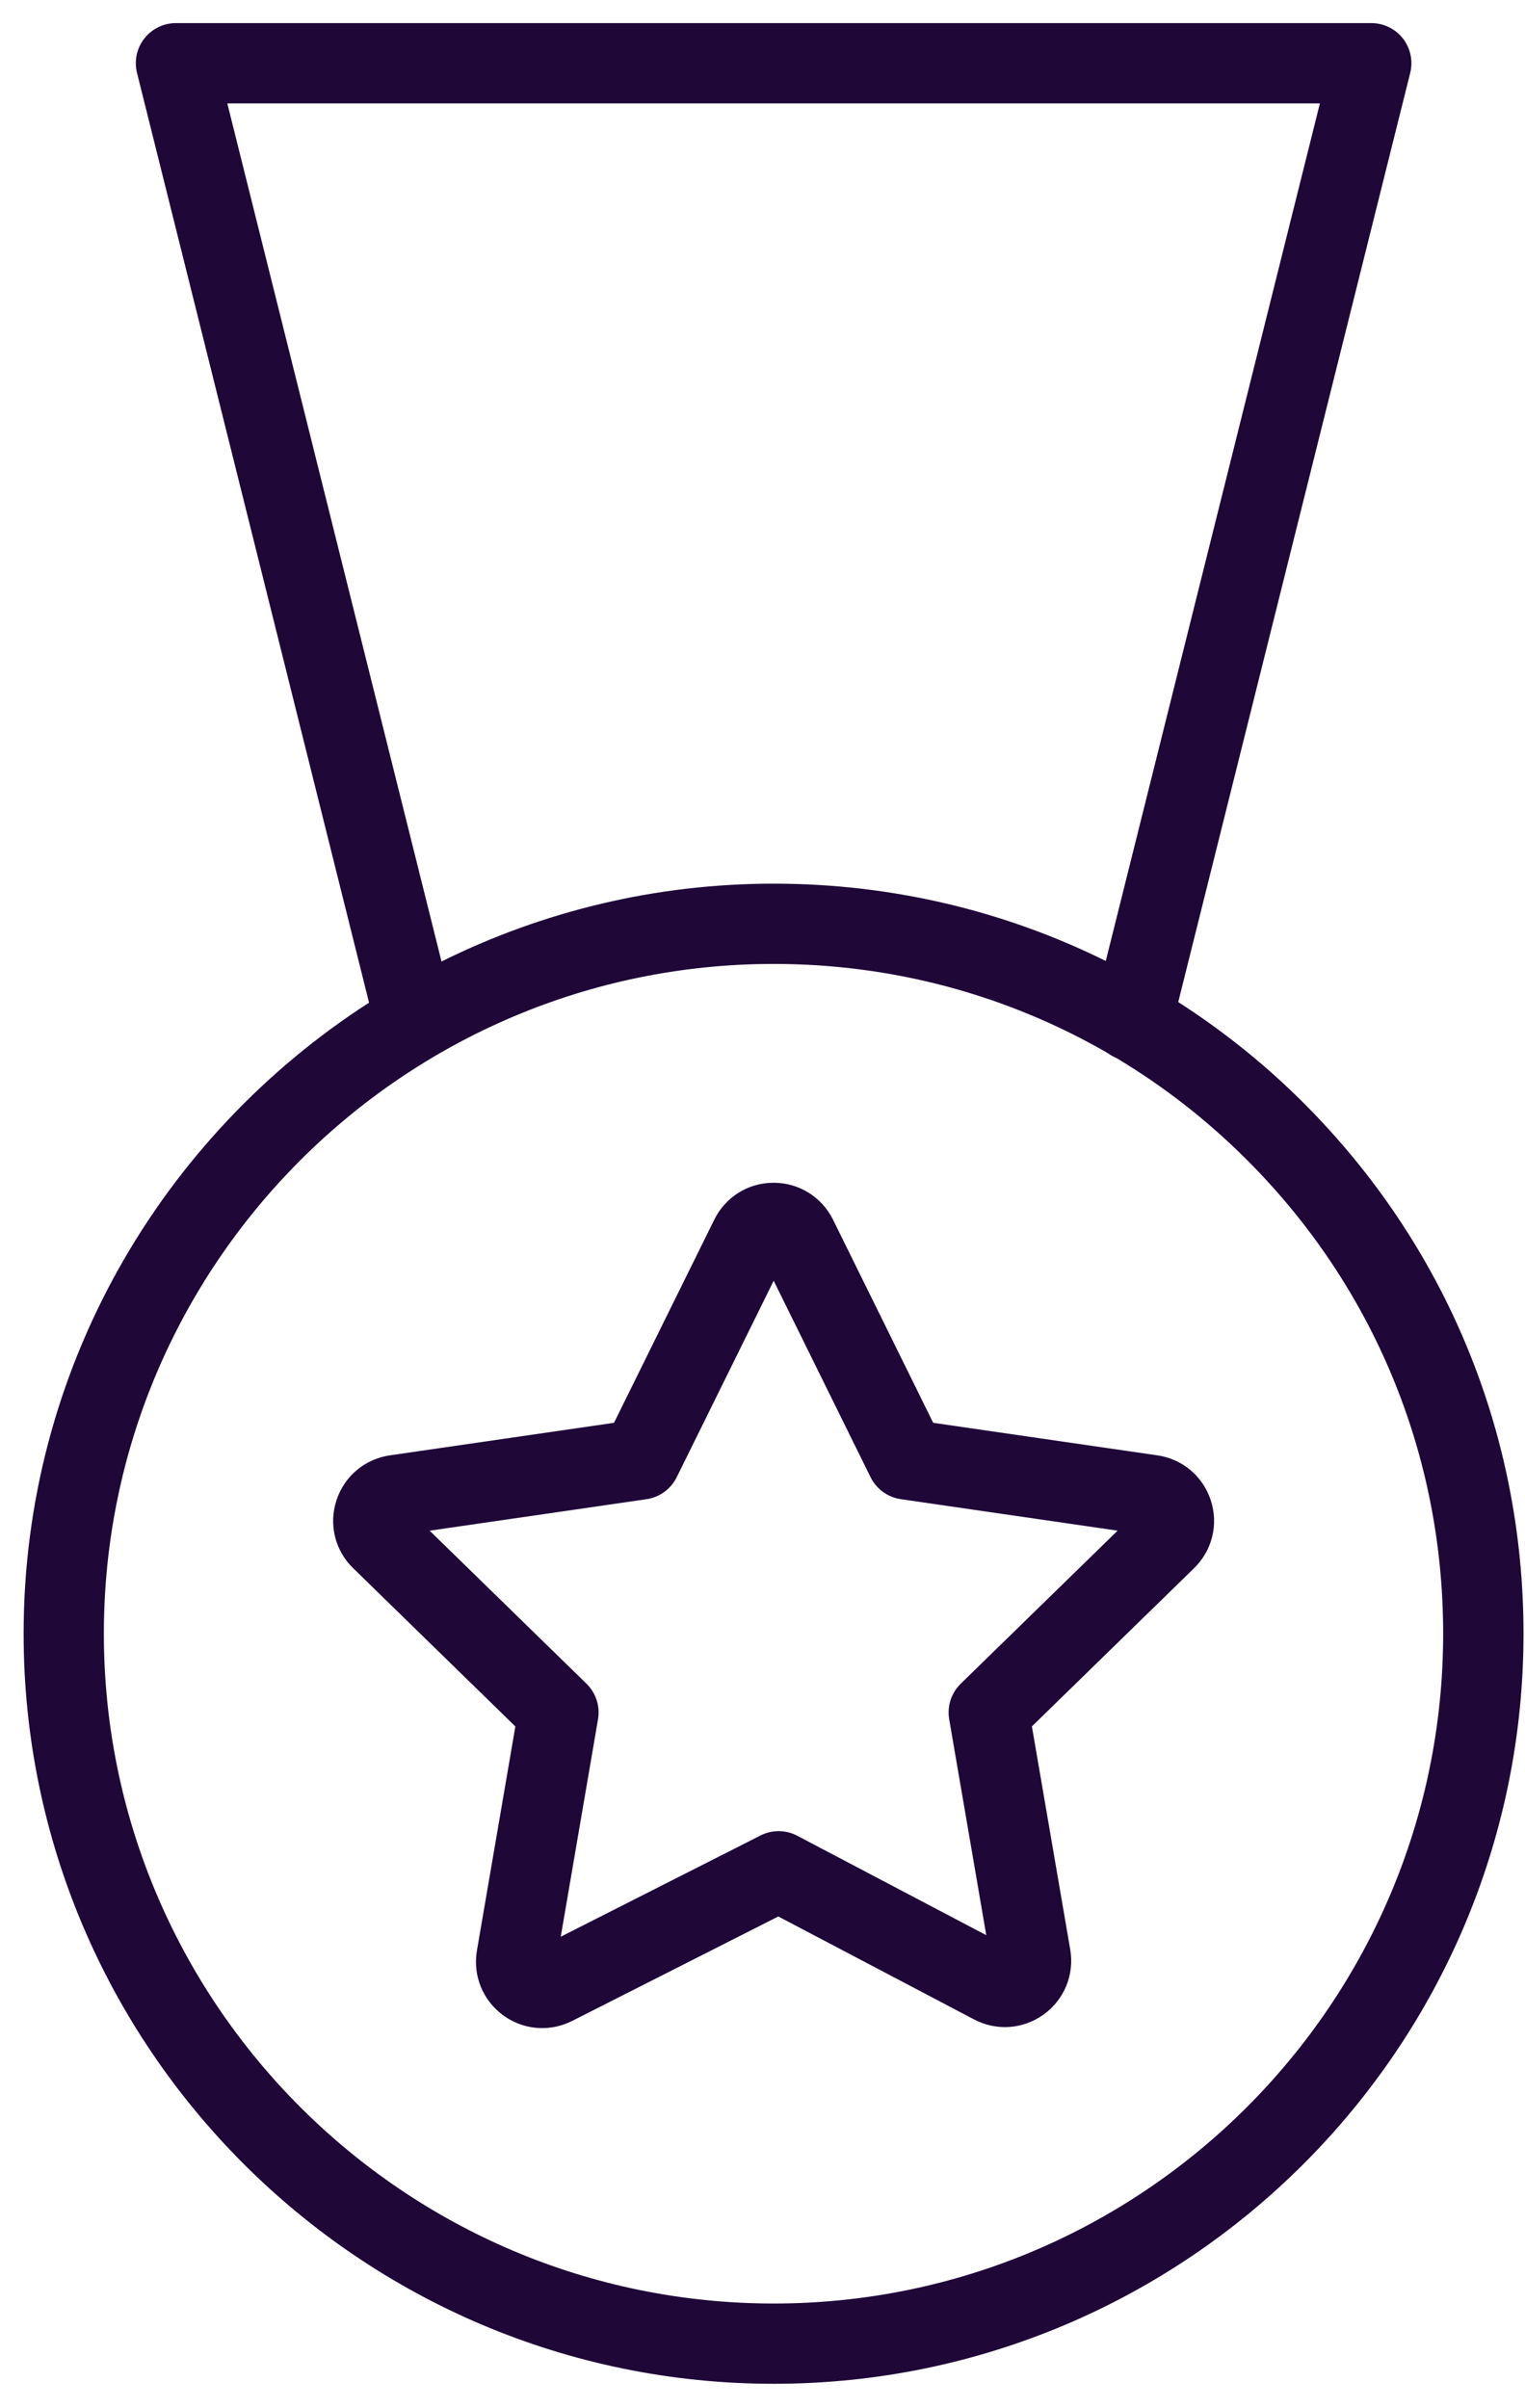 <?xml version="1.0" encoding="UTF-8"?>
<svg width="57px" height="90px" viewBox="0 0 57 90" version="1.1" xmlns="http://www.w3.org/2000/svg" xmlns:xlink="http://www.w3.org/1999/xlink">
    <!-- Generator: Sketch 48.2 (47327) - http://www.bohemiancoding.com/sketch -->
    <title>Group 3</title>
    <desc>Created with Sketch.</desc>
    <defs></defs>
    <g id="Desktop-HD" stroke="none" stroke-width="1" fill="none" fill-rule="evenodd" transform="translate(-890, -438)">
        <g id="Group-3" transform="translate(890, 438)" fill="#1F0738">
            <path d="M28.919,86.087 C15.113,86.087 3.882,74.857 3.882,61.052 C3.882,47.252 15.113,36.024 28.919,36.024 L28.922,36.024 C33.376,36.024 37.648,37.187 41.404,39.356 C41.502,39.43 41.609,39.489 41.725,39.538 C43.484,40.59 45.127,41.866 46.612,43.353 C51.34,48.079 53.941,54.365 53.941,61.052 C53.944,74.857 42.718,86.087 28.919,86.087 Z M8.496,3.864 L49.334,3.864 L41.331,35.914 C37.52,34.027 33.3,33.024 28.922,33.024 L28.919,33.024 C24.462,33.024 20.247,34.075 16.502,35.933 L8.496,3.864 Z M48.736,41.232 C47.294,39.788 45.717,38.527 44.039,37.449 L52.709,2.727 C52.821,2.278 52.721,1.805 52.438,1.44 C52.151,1.076 51.717,0.863 51.255,0.863 L6.575,0.863 C6.114,0.863 5.678,1.076 5.394,1.44 C5.109,1.804 5.01,2.277 5.122,2.727 L13.794,37.472 C6.037,42.463 0.883,51.164 0.883,61.052 C0.883,76.511 13.461,89.087 28.921,89.087 C44.373,89.087 56.944,76.511 56.944,61.052 C56.944,53.564 54.028,46.524 48.736,41.232 Z" id="Fill-58"></path>
            <path d="M35.909,62.924 C35.556,63.269 35.395,63.765 35.478,64.251 L36.864,72.322 L29.801,68.607 C29.371,68.379 28.857,68.377 28.425,68.596 L20.959,72.379 L22.352,64.251 C22.435,63.765 22.274,63.268 21.922,62.924 L16.059,57.205 L24.163,56.028 C24.651,55.957 25.073,55.65 25.293,55.208 L28.918,47.864 L32.54,55.207 C32.759,55.649 33.181,55.956 33.67,56.027 L41.773,57.204 L35.909,62.924 Z M43.256,54.389 L34.88,53.173 L31.136,45.582 C30.713,44.73 29.862,44.202 28.915,44.202 L28.906,44.202 C27.959,44.205 27.111,44.737 26.693,45.59 L22.95,53.173 L14.581,54.388 C13.638,54.523 12.87,55.167 12.575,56.073 C12.281,56.977 12.523,57.951 13.203,58.609 L19.263,64.521 L17.826,72.896 C17.668,73.823 18.038,74.747 18.795,75.306 C19.231,75.629 19.746,75.794 20.265,75.794 C20.645,75.794 21.029,75.705 21.387,75.525 L29.091,71.622 L36.398,75.465 C37.238,75.911 38.239,75.842 39.011,75.284 C39.781,74.726 40.162,73.797 40.002,72.857 L38.569,64.519 L44.63,58.607 C45.31,57.944 45.55,56.97 45.255,56.067 C44.959,55.166 44.191,54.522 43.256,54.389 Z" id="Fill-59"></path>
        </g>
    </g>
</svg>